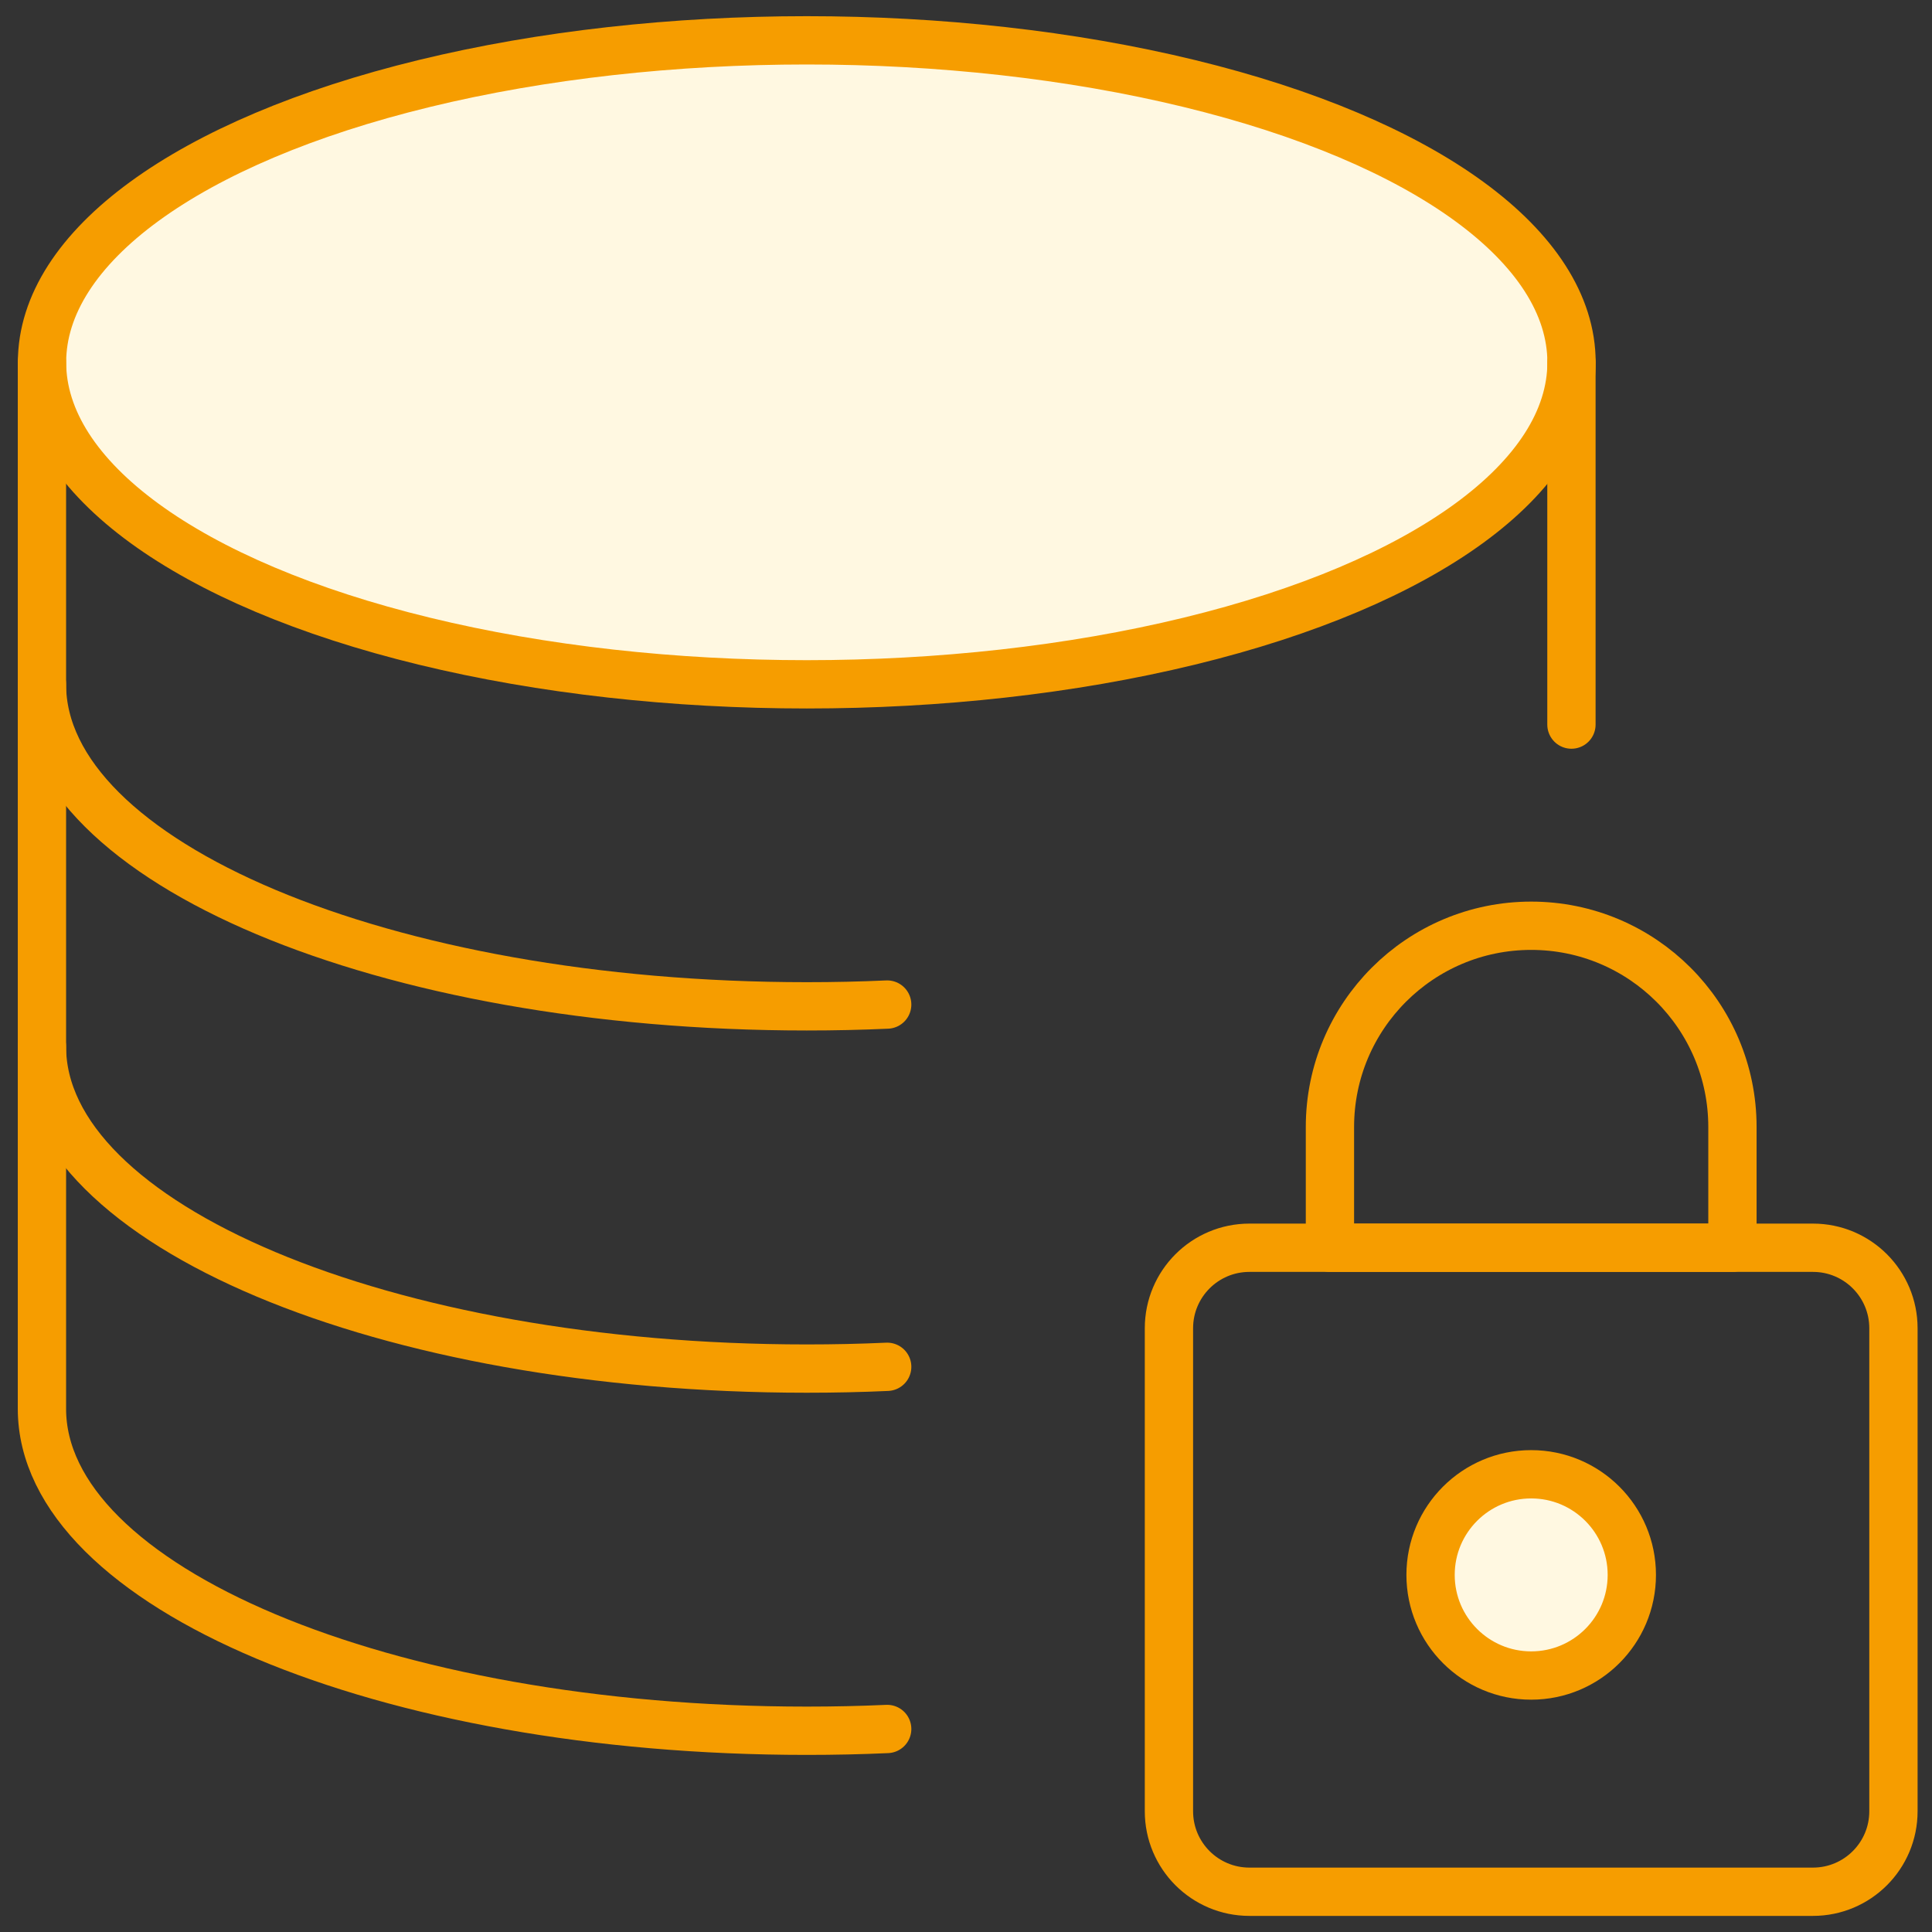 <?xml version="1.0" encoding="UTF-8"?>
<svg width="48px" height="48px" viewBox="0 0 48 48" version="1.1" xmlns="http://www.w3.org/2000/svg" xmlns:xlink="http://www.w3.org/1999/xlink">
    <rect x="0" y="0" width="48" height="48" fill="#333333" stroke="none"/>
    <!-- Generator: sketchtool 53.2 (72643) - https://sketchapp.com -->
    <title>060757B8-5C52-4EC1-A126-2F66D9C96E24</title>
    <desc>Created with sketchtool.</desc>
    <g id="Desktop" stroke="none" stroke-width="1" fill="none" fill-rule="evenodd" stroke-linecap="round" stroke-linejoin="round">
        <g id="dkt-geldboost-lp-v2" transform="translate(-312, -5138)" stroke="#F69D00" stroke-width="1.2">
            <g id="section-security-standards" transform="translate(176, 4943)">
                <g id="icon-database-lock" transform="translate(137, 196)">
                    <ellipse id="Oval" fill="#FFF8E1" cx="19.044" cy="8.002" rx="19" ry="8"></ellipse>
                    <path d="M21.042,23.958 C20.382,23.988 19.718,24.002 19.042,24.002 C8.55,24.002 0.042,20.422 0.042,16.002" id="Path"></path>
                    <path d="M21.042,32.958 C20.382,32.988 19.718,33.002 19.042,33.002 C8.55,33.002 0.042,29.422 0.042,25.002" id="Path"></path>
                    <path d="M38.042,17.002 L38.042,8.002" id="Path"></path>
                    <path d="M0.042,8 L0.042,34 C0.042,38.42 8.55,42 19.042,42 C19.718,42 20.386,41.986 21.042,41.956" id="Path"></path>
                    <path d="M46.042,44 C46.042,45.105 45.147,46 44.042,46 L30.042,46 C28.937,46 28.042,45.105 28.042,44 L28.042,32 C28.042,30.895 28.937,30 30.042,30 L44.042,30 C45.147,30 46.042,30.895 46.042,32 L46.042,44 Z" id="Path"></path>
                    <circle id="Oval" fill="#FFF8E1" cx="37.042" cy="38.128" r="2.5"></circle>
                    <path d="M42.042,27 C42.042,24.239 39.803,22 37.042,22 C34.281,22 32.042,24.239 32.042,27 L32.042,30 L42.042,30 L42.042,27 Z" id="Path"></path>
                </g>
            </g>
        </g>
    </g>
</svg>